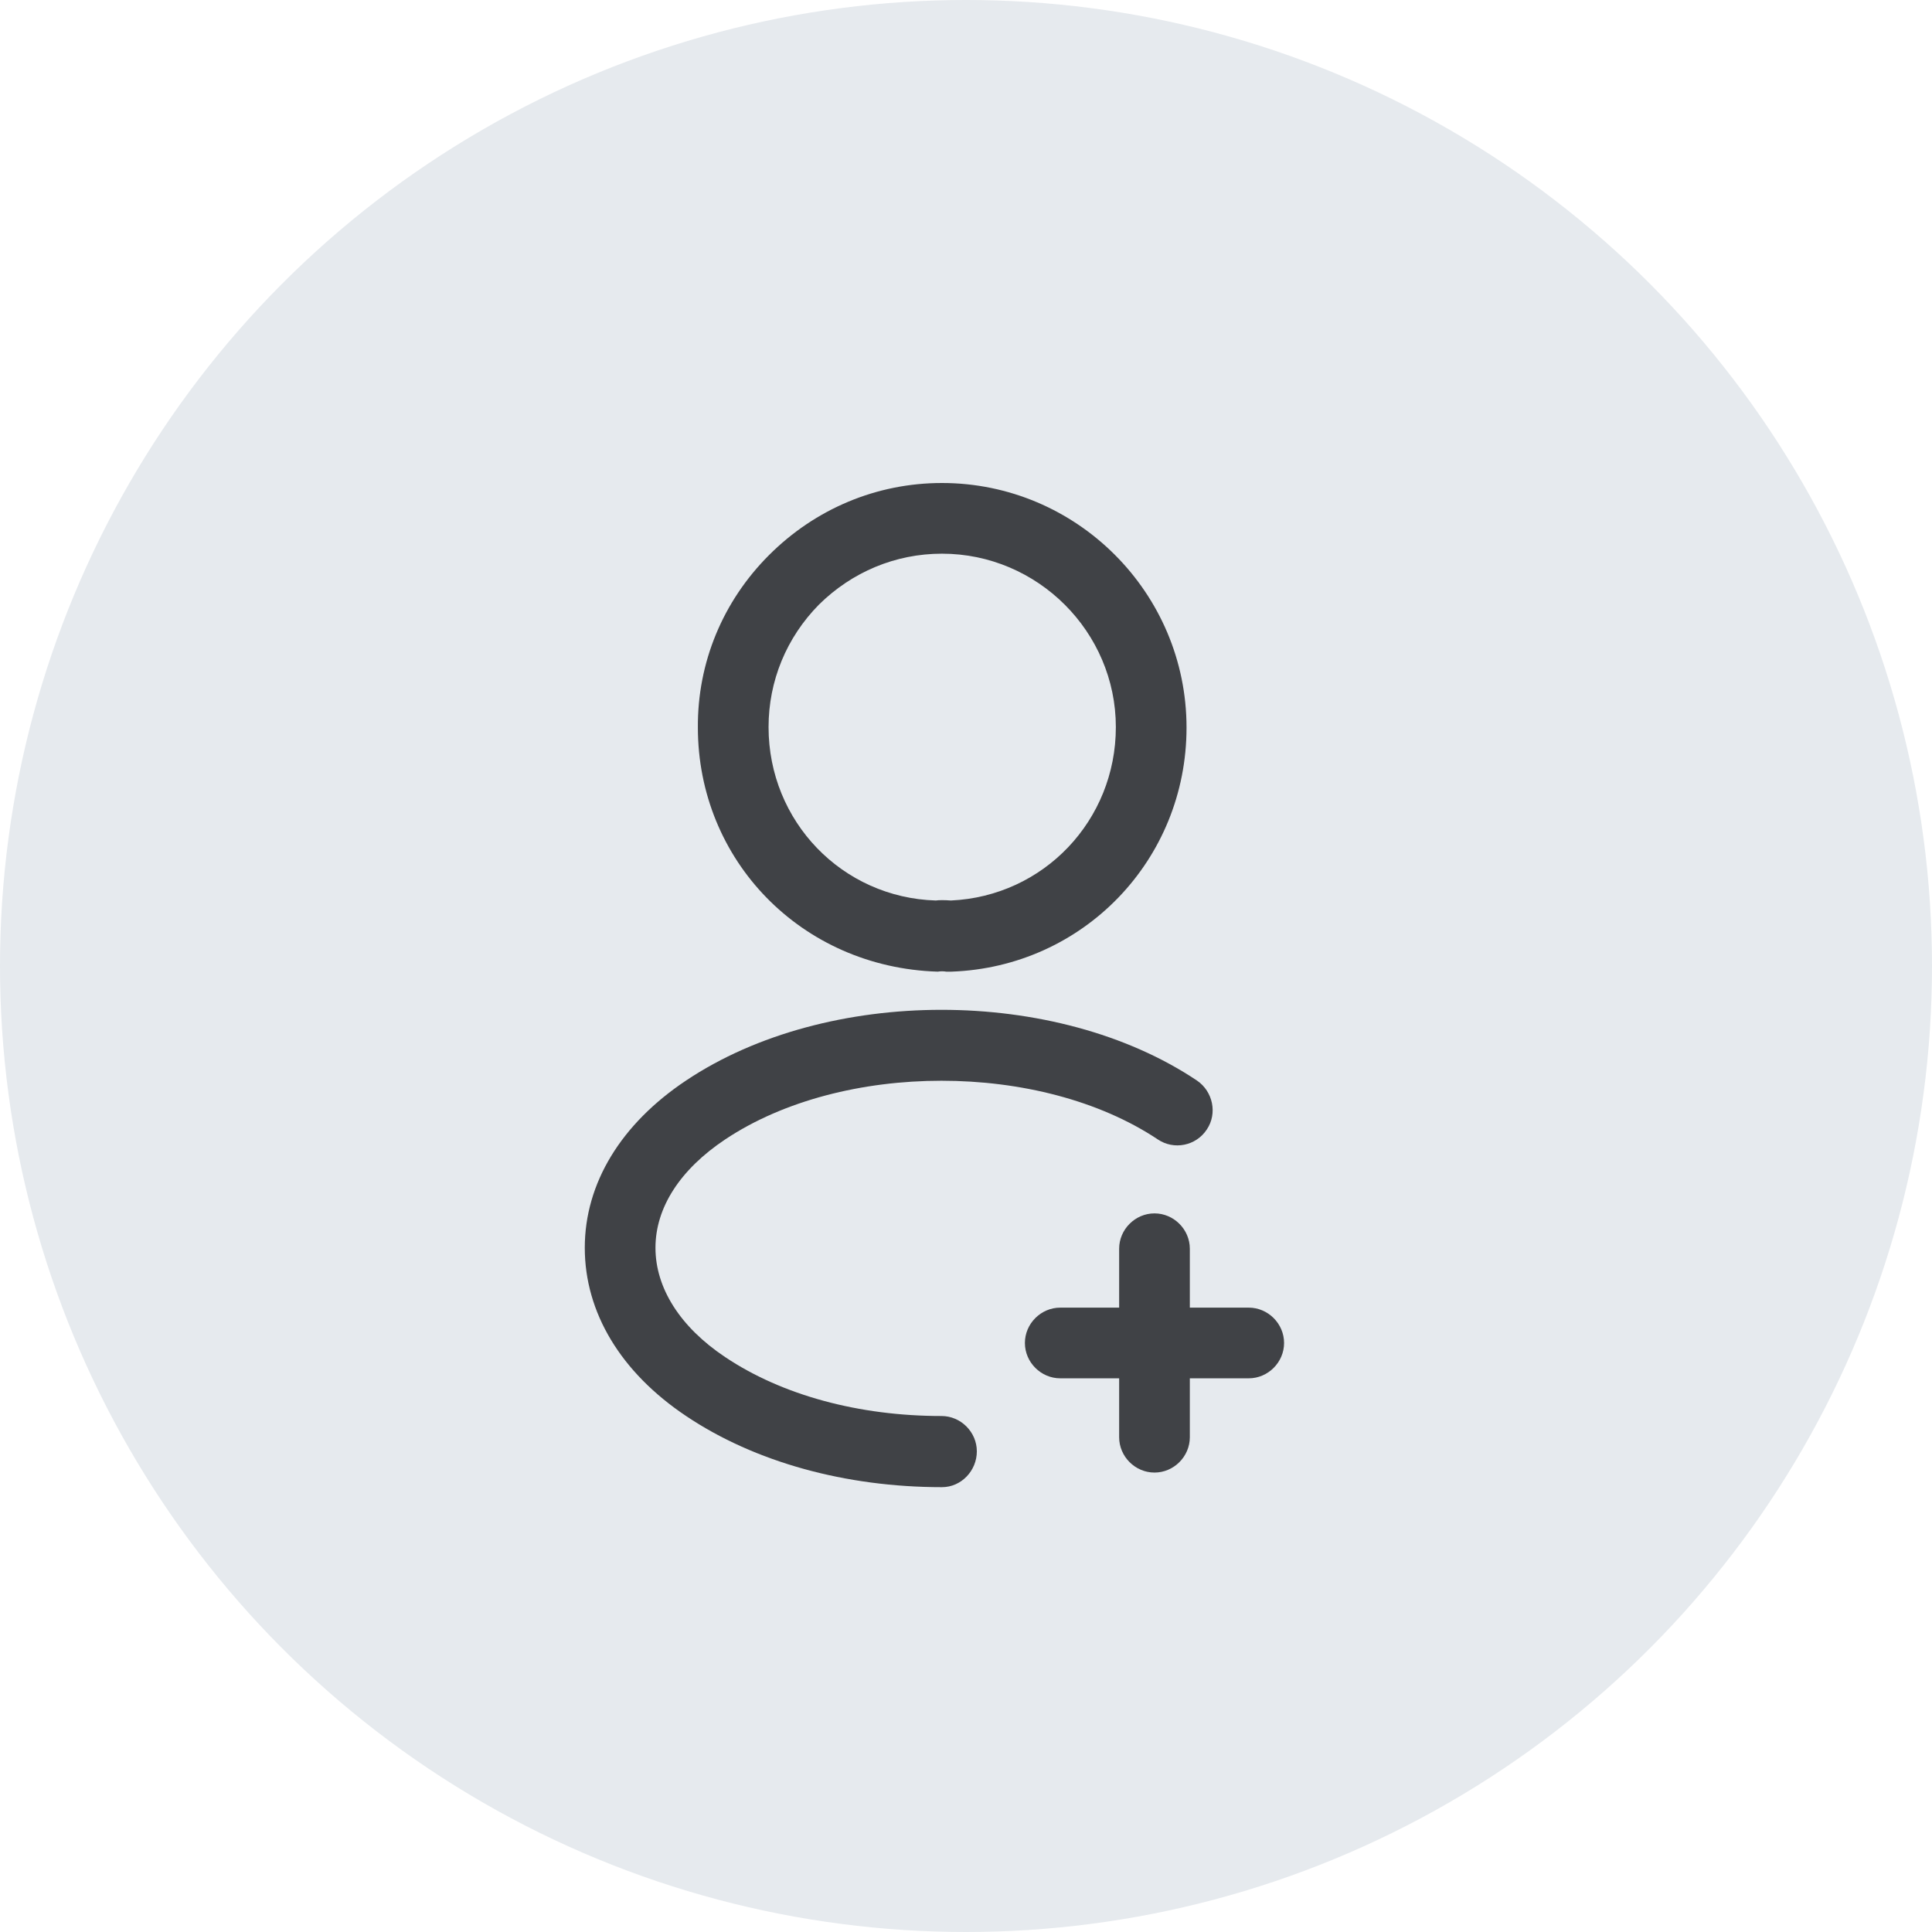 <svg width="41" height="41" viewBox="0 0 41 41" fill="none" xmlns="http://www.w3.org/2000/svg">
<circle cx="20.5" cy="20.5" r="20.5" fill="#E6EAEE"/>
<path d="M26.5 29.25H22.5C22.09 29.25 21.75 28.91 21.75 28.5C21.75 28.09 22.09 27.75 22.5 27.75H26.5C26.91 27.75 27.25 28.09 27.25 28.5C27.25 28.91 26.91 29.25 26.5 29.25Z" fill="#404246"/>
<path d="M24.5 31.25C24.09 31.25 23.75 30.91 23.75 30.5V26.5C23.75 26.09 24.09 25.75 24.5 25.75C24.91 25.75 25.25 26.09 25.25 26.5V30.5C25.25 30.91 24.91 31.25 24.5 31.25Z" fill="#404246"/>
<path d="M20.16 20.62C20.13 20.62 20.11 20.62 20.08 20.62C20.03 20.61 19.96 20.61 19.9 20.62C17 20.53 14.81 18.25 14.81 15.44C14.8 14.06 15.34 12.76 16.32 11.78C17.3 10.8 18.6 10.25 19.99 10.25C22.85 10.25 25.18 12.58 25.18 15.44C25.18 18.25 22.99 20.52 20.19 20.62C20.18 20.62 20.17 20.62 20.16 20.62ZM19.99 11.75C19 11.75 18.08 12.14 17.38 12.83C16.69 13.53 16.31 14.45 16.31 15.43C16.31 17.43 17.87 19.05 19.86 19.11C19.92 19.1 20.05 19.1 20.18 19.11C22.15 19.02 23.68 17.41 23.68 15.43C23.68 13.41 22.02 11.75 19.99 11.75Z" fill="#404246"/>
<path d="M19.99 31.56C17.95 31.56 16.02 31.03 14.56 30.05C13.17 29.12 12.41 27.85 12.41 26.48C12.41 25.11 13.18 23.85 14.56 22.93C17.55 20.93 22.41 20.93 25.4 22.93C25.74 23.16 25.84 23.63 25.61 23.97C25.38 24.32 24.91 24.41 24.57 24.18C22.08 22.52 17.88 22.52 15.39 24.18C14.43 24.82 13.91 25.63 13.91 26.48C13.91 27.33 14.43 28.16 15.39 28.8C16.6 29.61 18.23 30.05 19.98 30.05C20.39 30.05 20.73 30.39 20.73 30.8C20.73 31.21 20.4 31.56 19.99 31.56Z" fill="#404246"/>
</svg>
